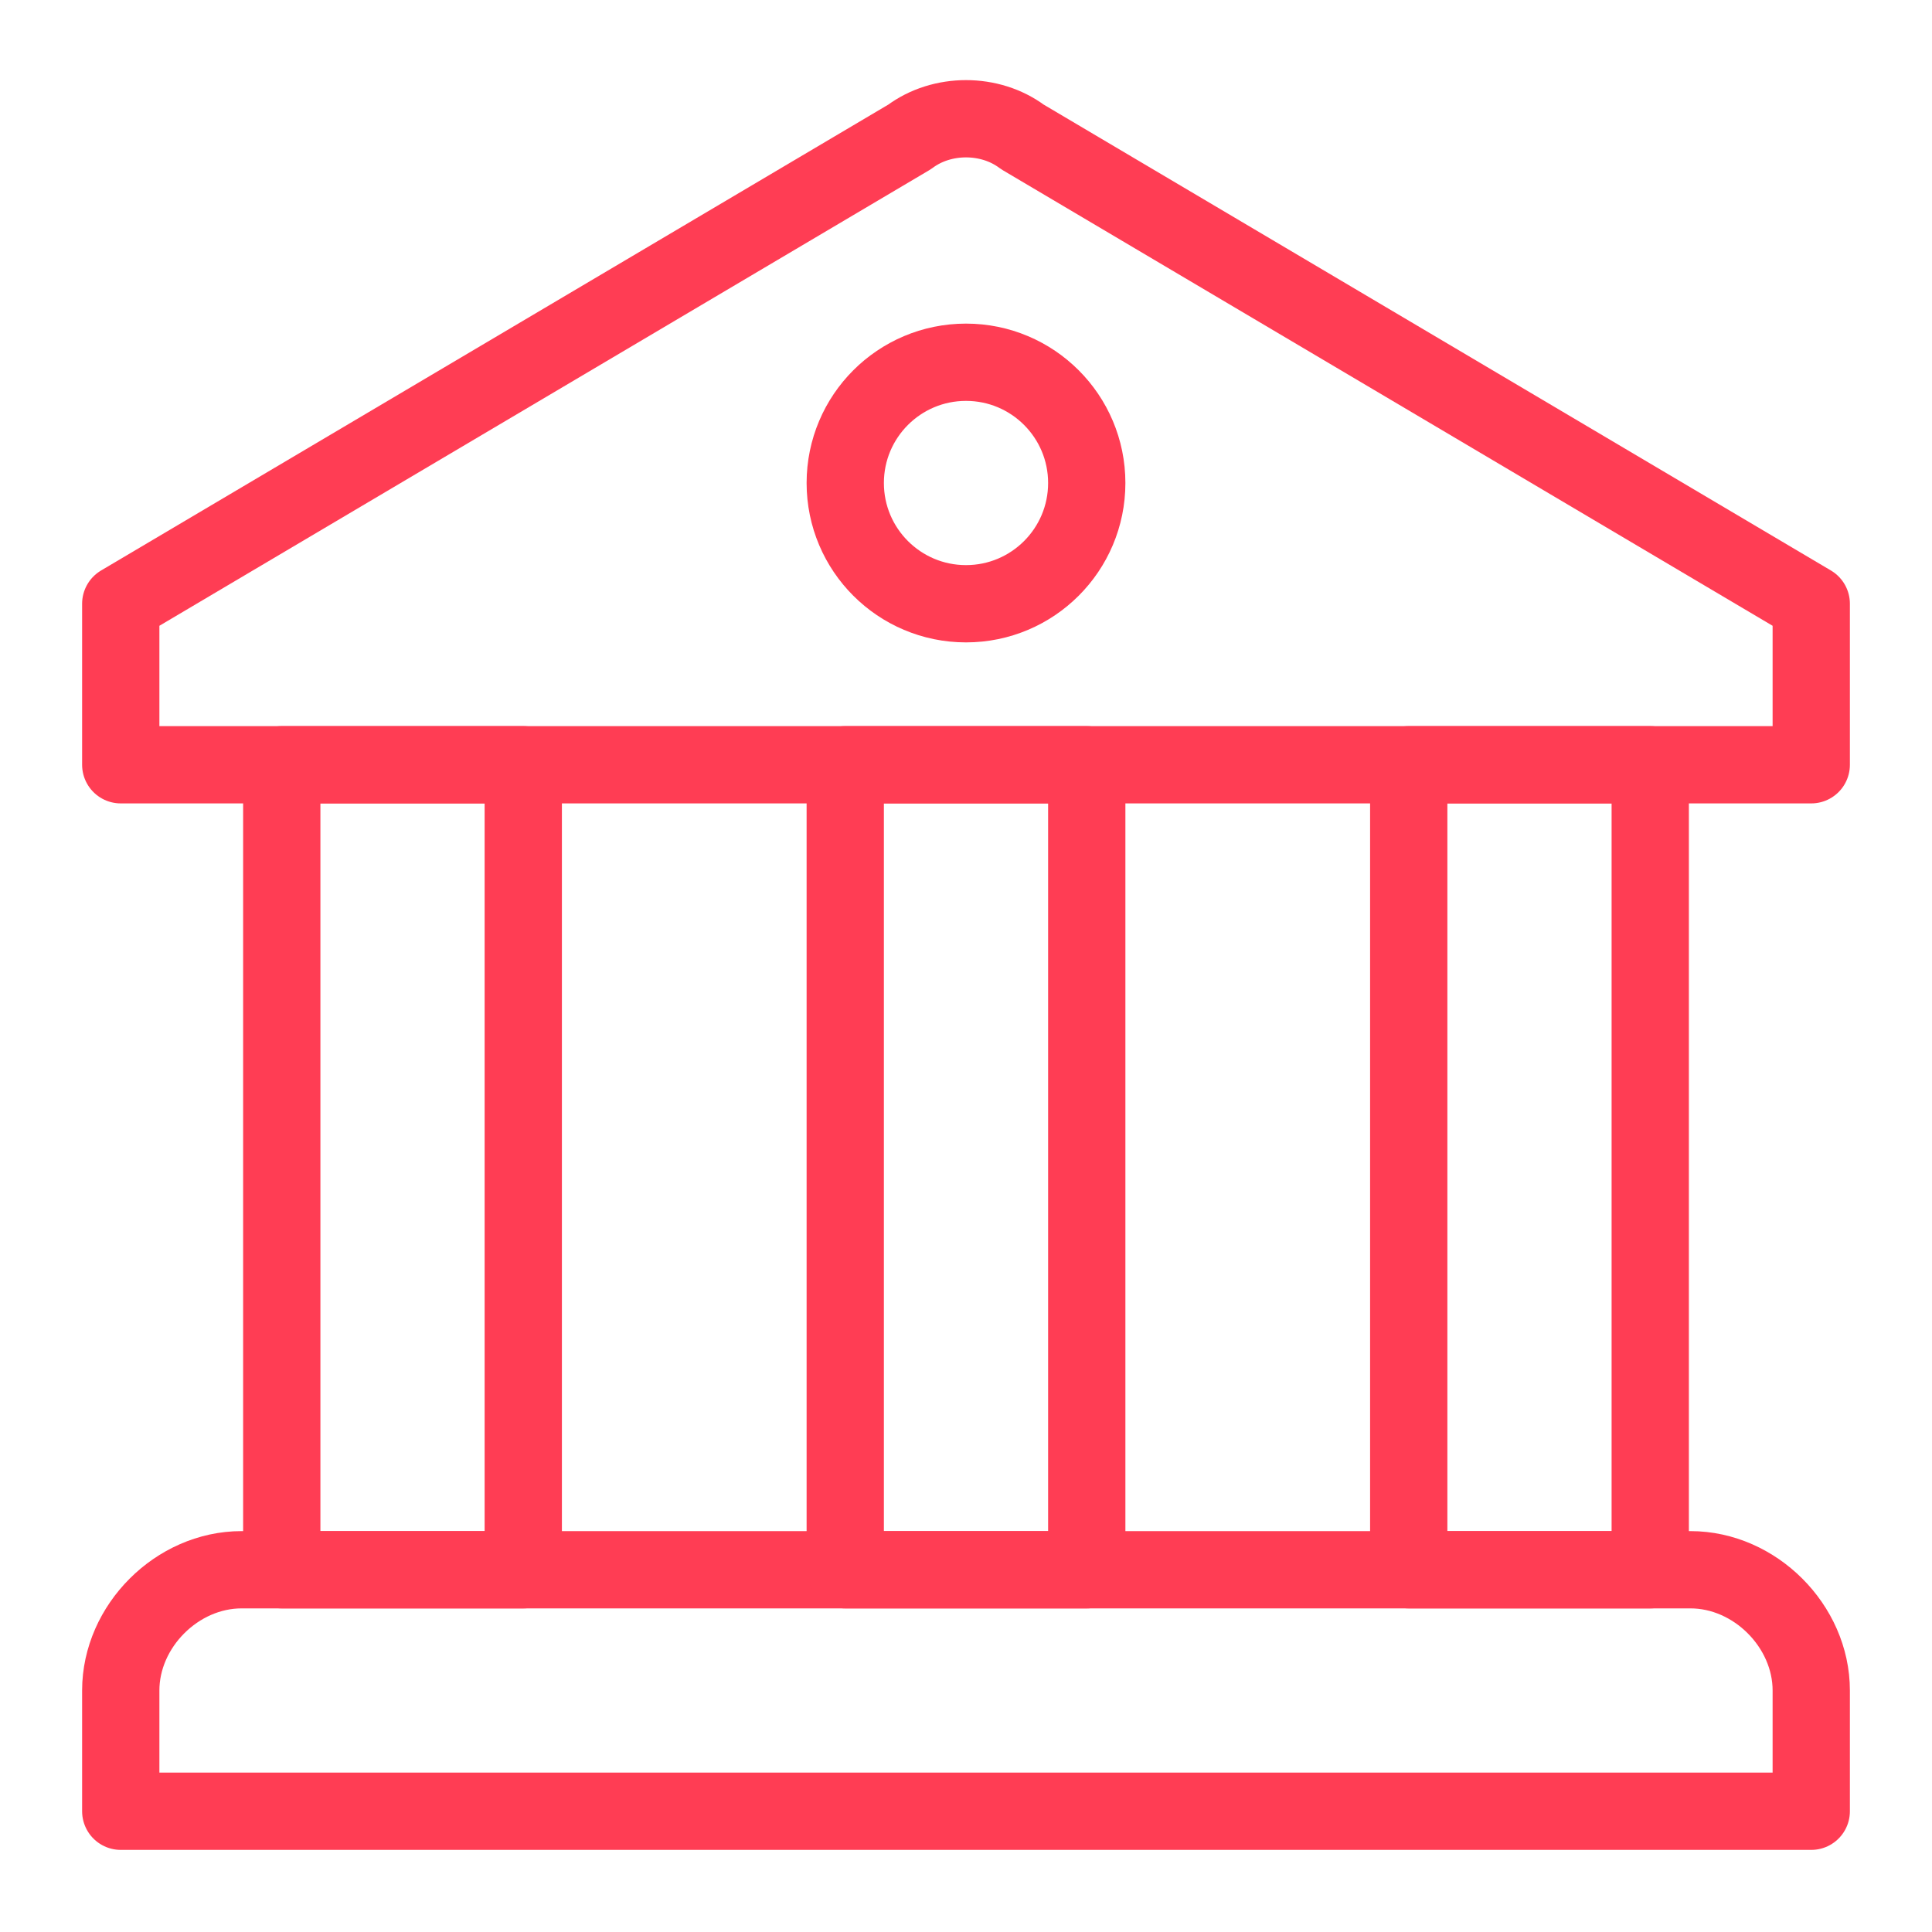 <svg width="50" height="50" viewBox="0 0 50 50" fill="none" xmlns="http://www.w3.org/2000/svg">
<path d="M6.25 40.625H43.75C45.417 40.625 46.875 42.083 46.875 43.75V46.875H3.125V43.75C3.125 42.083 4.583 40.625 6.25 40.625Z" stroke="#FF3D54" stroke-width="2" stroke-linecap="round" stroke-linejoin="round"/>
<path d="M13.542 19.792H7.292V40.625H13.542V19.792Z" stroke="#FF3D54" stroke-width="2" stroke-linecap="round" stroke-linejoin="round"/>
<path d="M28.125 19.792H21.875V40.625H28.125V19.792Z" stroke="#FF3D54" stroke-width="2" stroke-linecap="round" stroke-linejoin="round"/>
<path d="M42.708 19.792H36.458V40.625H42.708V19.792Z" stroke="#FF3D54" stroke-width="2" stroke-linecap="round" stroke-linejoin="round"/>
<path d="M25 15.625C26.726 15.625 28.125 14.226 28.125 12.5C28.125 10.774 26.726 9.375 25 9.375C23.274 9.375 21.875 10.774 21.875 12.5C21.875 14.226 23.274 15.625 25 15.625Z" stroke="#FF3D54" stroke-width="2" stroke-linecap="round" stroke-linejoin="round"/>
<path d="M26.458 3.542C25.625 2.917 24.375 2.917 23.542 3.542L3.125 15.625V19.792H46.875V15.625L26.458 3.542Z" stroke="#FF3D54" stroke-width="2" stroke-linecap="round" stroke-linejoin="round"/>
</svg>
